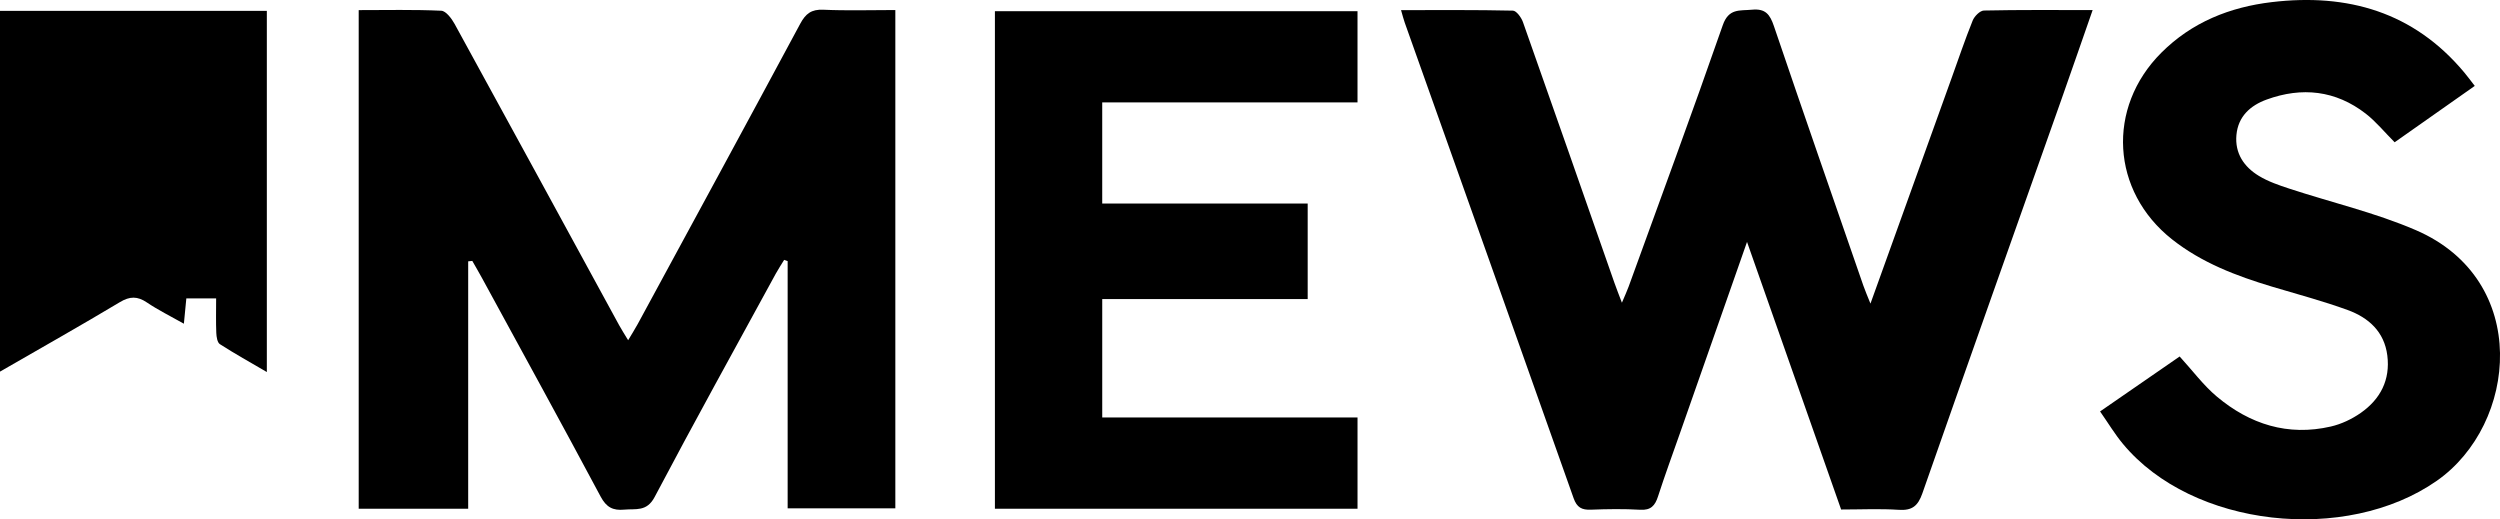 <?xml version="1.0" encoding="utf-8"?>
<!-- Generator: Adobe Illustrator 22.1.0, SVG Export Plug-In . SVG Version: 6.00 Build 0)  -->
<svg version="1.1" id="Layer_1" xmlns="http://www.w3.org/2000/svg" xmlns:xlink="http://www.w3.org/1999/xlink" x="0px" y="0px"
	 viewBox="0 0 200 41.547" style="enable-background:new 0 0 200 41.547;" xml:space="preserve">
<g>
	<path d="M37.455,20.907c0,6.579,0,13.159,0,19.794c-2.995,0-5.822,0-8.759,0c0-13.267,0-26.505,0-39.892
		c2.222,0,4.416-0.051,6.603,0.049c0.377,0.017,0.831,0.623,1.069,1.056c4.4,8.02,8.773,16.056,13.154,24.087
		c0.196,0.36,0.421,0.704,0.729,1.217c0.311-0.524,0.552-0.901,0.766-1.294C55.359,17.92,59.71,9.92,64.019,1.898
		c0.435-0.809,0.896-1.162,1.847-1.12c1.892,0.085,3.791,0.025,5.761,0.025c0,13.356,0,26.565,0,39.866c-2.848,0-5.662,0-8.615,0
		c0-6.61,0-13.195,0-19.78c-0.093-0.033-0.186-0.067-0.279-0.1c-0.225,0.369-0.465,0.729-0.672,1.107
		c-3.245,5.948-6.53,11.876-9.692,17.868c-0.632,1.197-1.51,0.919-2.432,1.007c-0.9,0.085-1.428-0.186-1.886-1.044
		c-3.133-5.865-6.335-11.692-9.517-17.531c-0.243-0.445-0.5-0.882-0.751-1.323C37.673,20.886,37.564,20.896,37.455,20.907z"/>
	<path d="M149.637,24.288c2.237-6.218,4.356-12.108,6.475-17.998c0.559-1.553,1.086-3.118,1.703-4.648
		c0.139-0.344,0.586-0.793,0.9-0.8c2.835-0.062,5.671-0.036,8.696-0.036c-0.855,2.449-1.652,4.756-2.465,7.058
		c-3.724,10.532-7.467,21.057-11.156,31.602c-0.352,1.006-0.813,1.39-1.885,1.32c-1.517-0.099-3.044-0.025-4.615-0.025
		c-2.484-7.064-4.947-14.069-7.528-21.408c-1.864,5.316-3.598,10.262-5.332,15.209c-0.602,1.717-1.229,3.426-1.79,5.156
		c-0.24,0.739-0.572,1.114-1.427,1.063c-1.31-0.078-2.629-0.057-3.941-0.006c-0.733,0.028-1.12-0.175-1.384-0.921
		c-4.485-12.687-9.002-25.364-13.509-38.043c-0.097-0.272-0.165-0.554-0.296-1.001c3.056,0,6.003-0.026,8.948,0.041
		c0.281,0.006,0.674,0.547,0.804,0.914c2.456,6.941,4.879,13.893,7.312,20.842c0.166,0.474,0.353,0.941,0.606,1.611
		c0.234-0.558,0.405-0.921,0.541-1.296c2.525-6.963,5.091-13.912,7.527-20.905c0.477-1.37,1.349-1.146,2.34-1.241
		c1.076-0.103,1.435,0.377,1.752,1.311c2.351,6.932,4.76,13.845,7.155,20.762C149.203,23.242,149.372,23.623,149.637,24.288z"/>
	<path d="M88.179,33.398c3.52,0,6.906,0,10.292,0c3.345,0,6.691,0,10.131,0c0,2.462,0,4.849,0,7.299c-9.677,0-19.284,0-29.009,0
		c0-13.242,0-26.475,0-39.801c9.629,0,19.27,0,29.008,0c0,2.384,0,4.772,0,7.297c-6.818,0-13.577,0-20.423,0
		c0,2.745,0,5.354,0,8.087c5.432,0,10.879,0,16.437,0c0,2.585,0,5.05,0,7.643c-5.457,0-10.902,0-16.436,0
		C88.179,27.114,88.179,30.179,88.179,33.398z"/>
	<path d="M168.006,32.915c2.266-1.565,4.349-3.003,6.367-4.396c1.037,1.133,1.899,2.307,2.984,3.216
		c2.634,2.206,5.68,3.178,9.11,2.387c0.843-0.194,1.69-0.596,2.4-1.094c1.563-1.097,2.367-2.635,2.118-4.594
		c-0.242-1.905-1.505-3.025-3.171-3.632c-1.985-0.723-4.037-1.264-6.062-1.873c-2.853-0.858-5.616-1.907-7.987-3.78
		c-4.874-3.85-5.262-10.529-0.859-14.931c2.442-2.442,5.481-3.651,8.84-4.049c6.059-0.718,11.346,0.786,15.393,5.625
		c0.265,0.317,0.51,0.652,0.842,1.079c-2.173,1.528-4.269,3.003-6.41,4.509c-0.818-0.82-1.491-1.654-2.315-2.292
		c-2.407-1.864-5.103-2.152-7.923-1.126c-1.296,0.472-2.284,1.344-2.419,2.835c-0.133,1.468,0.605,2.548,1.792,3.27
		c0.745,0.454,1.603,0.747,2.44,1.022c3.372,1.108,6.869,1.919,10.114,3.317c9.261,3.992,8.154,15.541,1.677,20.061
		c-7.261,5.066-19.552,3.735-25.103-2.959C169.19,34.737,168.668,33.863,168.006,32.915z"/>
	<path d="M0,0.869c7.145,0,14.206,0,21.347,0c0,9.579,0,19.094,0,28.894c-1.342-0.785-2.575-1.47-3.759-2.233
		c-0.206-0.133-0.271-0.587-0.284-0.898c-0.037-0.883-0.013-1.768-0.013-2.759c-0.843,0-1.576,0-2.384,0
		c-0.061,0.628-0.12,1.235-0.196,2.024c-1.078-0.611-2.058-1.091-2.953-1.696c-0.765-0.517-1.366-0.51-2.173-0.026
		C6.468,26.043,3.301,27.826,0,29.73C0,20.038,0,10.509,0,0.869z"/>
</g>
</svg>
